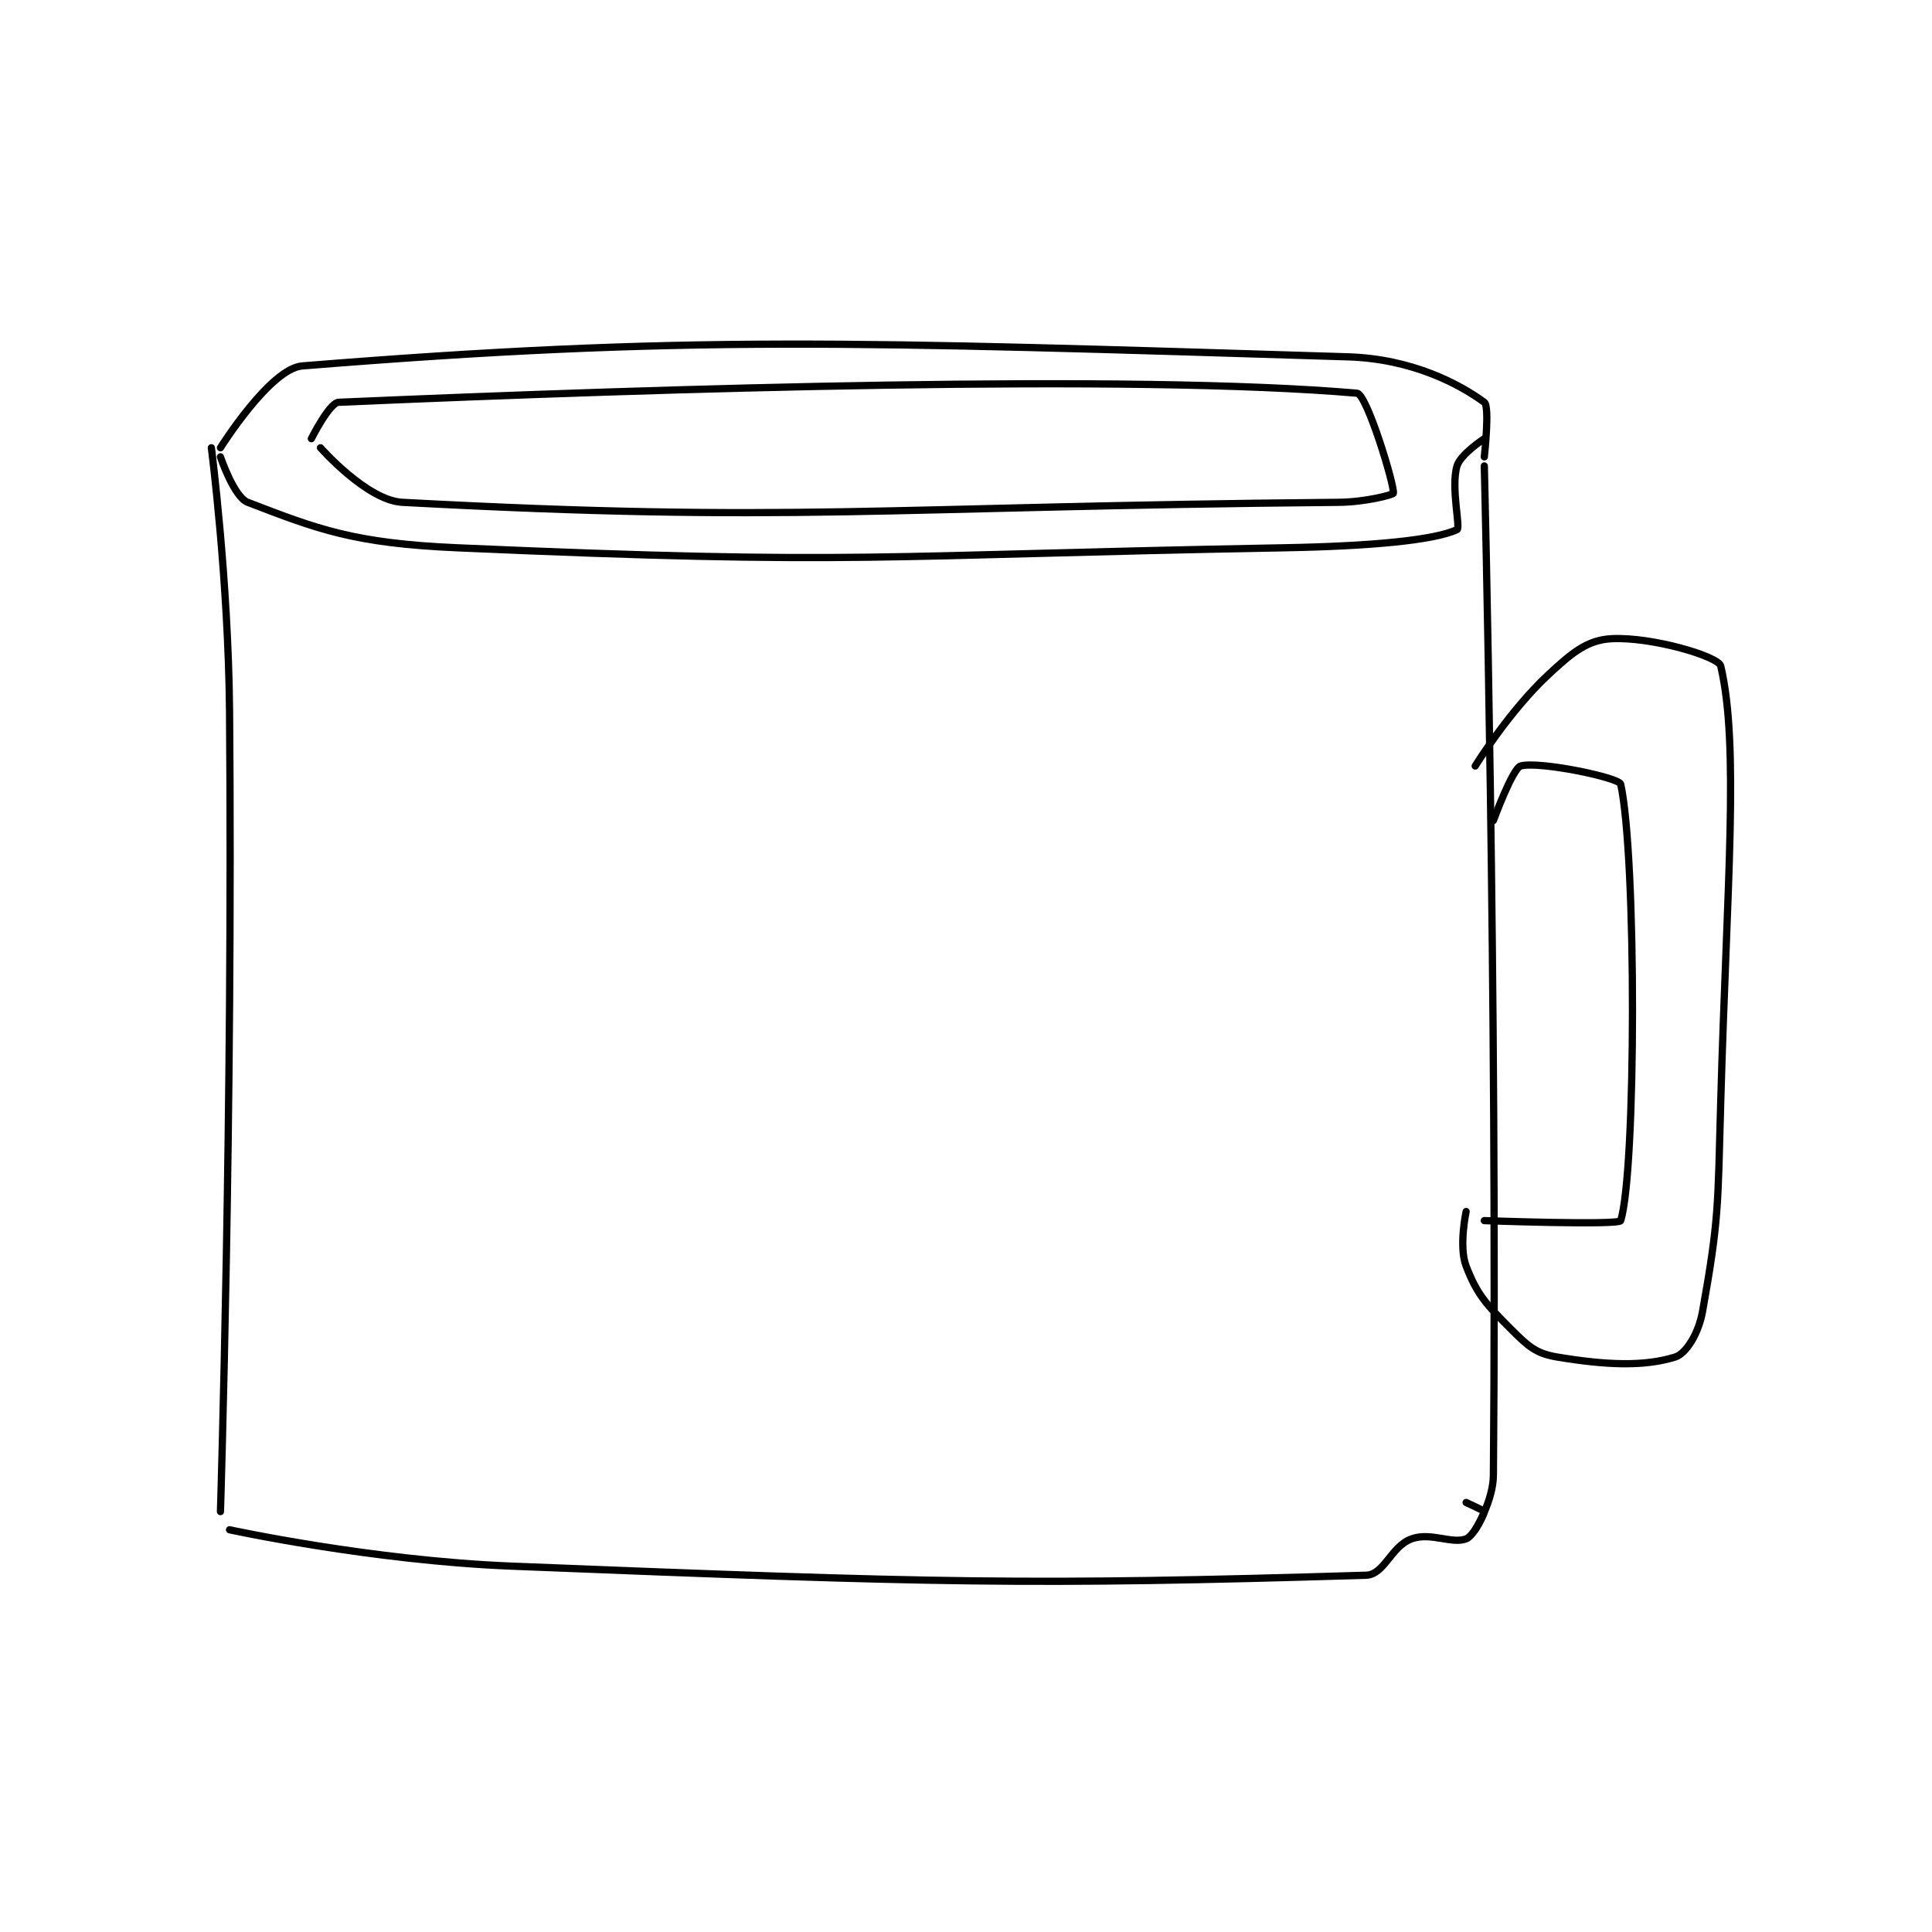 <?xml version="1.0" encoding="utf-8"?>
<!DOCTYPE svg PUBLIC "-//W3C//DTD SVG 1.1//EN" "http://www.w3.org/Graphics/SVG/1.1/DTD/svg11.dtd">
<svg viewBox="0 0 800 800" preserveAspectRatio="xMinYMin meet" xmlns="http://www.w3.org/2000/svg" version="1.1">
<g fill="none" stroke="black" stroke-linecap="round" stroke-linejoin="round" stroke-width="0.797">
<g transform="translate(87.52,147.757) scale(3.765) translate(-167,-158.417)">
<path id="0" d="M168 168.417 C168 168.417 173.455 159.703 177 159.417 C218.95 156.034 237.635 156.744 292 158.417 C299.166 158.637 304.371 161.489 307 163.417 C307.62 163.871 307 169.417 307 169.417 "/>
<path id="1" d="M168 169.417 C168 169.417 169.478 173.831 171 174.417 C178.705 177.38 182.676 178.92 194 179.417 C238.382 181.363 239.765 180.239 285 179.417 C294.463 179.245 301.515 178.594 304 177.417 C304.413 177.221 303.298 172.756 304 170.417 C304.391 169.113 307 167.417 307 167.417 "/>
<path id="2" d="M307 170.417 C307 170.417 308.449 228.892 308 281.417 C307.976 284.264 306 287.417 306 287.417 "/>
<path id="3" d="M167 168.417 C167 168.417 168.876 182.956 169 197.417 C169.375 241.268 168 285.417 168 285.417 "/>
<path id="4" d="M169 287.417 C169 287.417 184.552 290.799 200 291.417 C246.621 293.281 257.06 293.536 294 292.417 C296.013 292.356 296.74 289.238 299 288.417 C301.101 287.653 303.411 289.013 305 288.417 C305.828 288.106 307 285.704 307 285.417 C307 285.321 305 284.417 305 284.417 "/>
<path id="5" d="M306 203.417 C306 203.417 309.688 197.442 314 193.417 C316.67 190.924 318.335 189.557 321 189.417 C325.377 189.186 332.749 191.352 333 192.417 C335.065 201.194 333.673 216.526 333 240.417 C332.677 251.892 332.822 253.215 331 263.417 C330.568 265.834 329.192 268.044 328 268.417 C324.604 269.478 320.455 269.326 315 268.417 C312.692 268.032 311.838 267.254 310 265.417 C307.244 262.66 306.229 261.613 305 258.417 C304.173 256.267 305 252.417 305 252.417 "/>
<path id="6" d="M308 209.417 C308 209.417 310.107 203.672 311 203.417 C312.975 202.852 321.839 204.684 322 205.417 C323.75 213.37 323.708 247.951 322 253.417 C321.833 253.951 307 253.417 307 253.417 "/>
<path id="7" d="M178 167.417 C178 167.417 179.977 163.461 181 163.417 C217.105 161.847 268.313 160.288 293 162.417 C294.091 162.511 297.14 172.577 297 173.417 C296.973 173.579 293.964 174.389 291 174.417 C240.203 174.883 231.09 176.725 188 174.417 C184.1 174.208 179 168.417 179 168.417 "/>
</g>
</g>
</svg>
